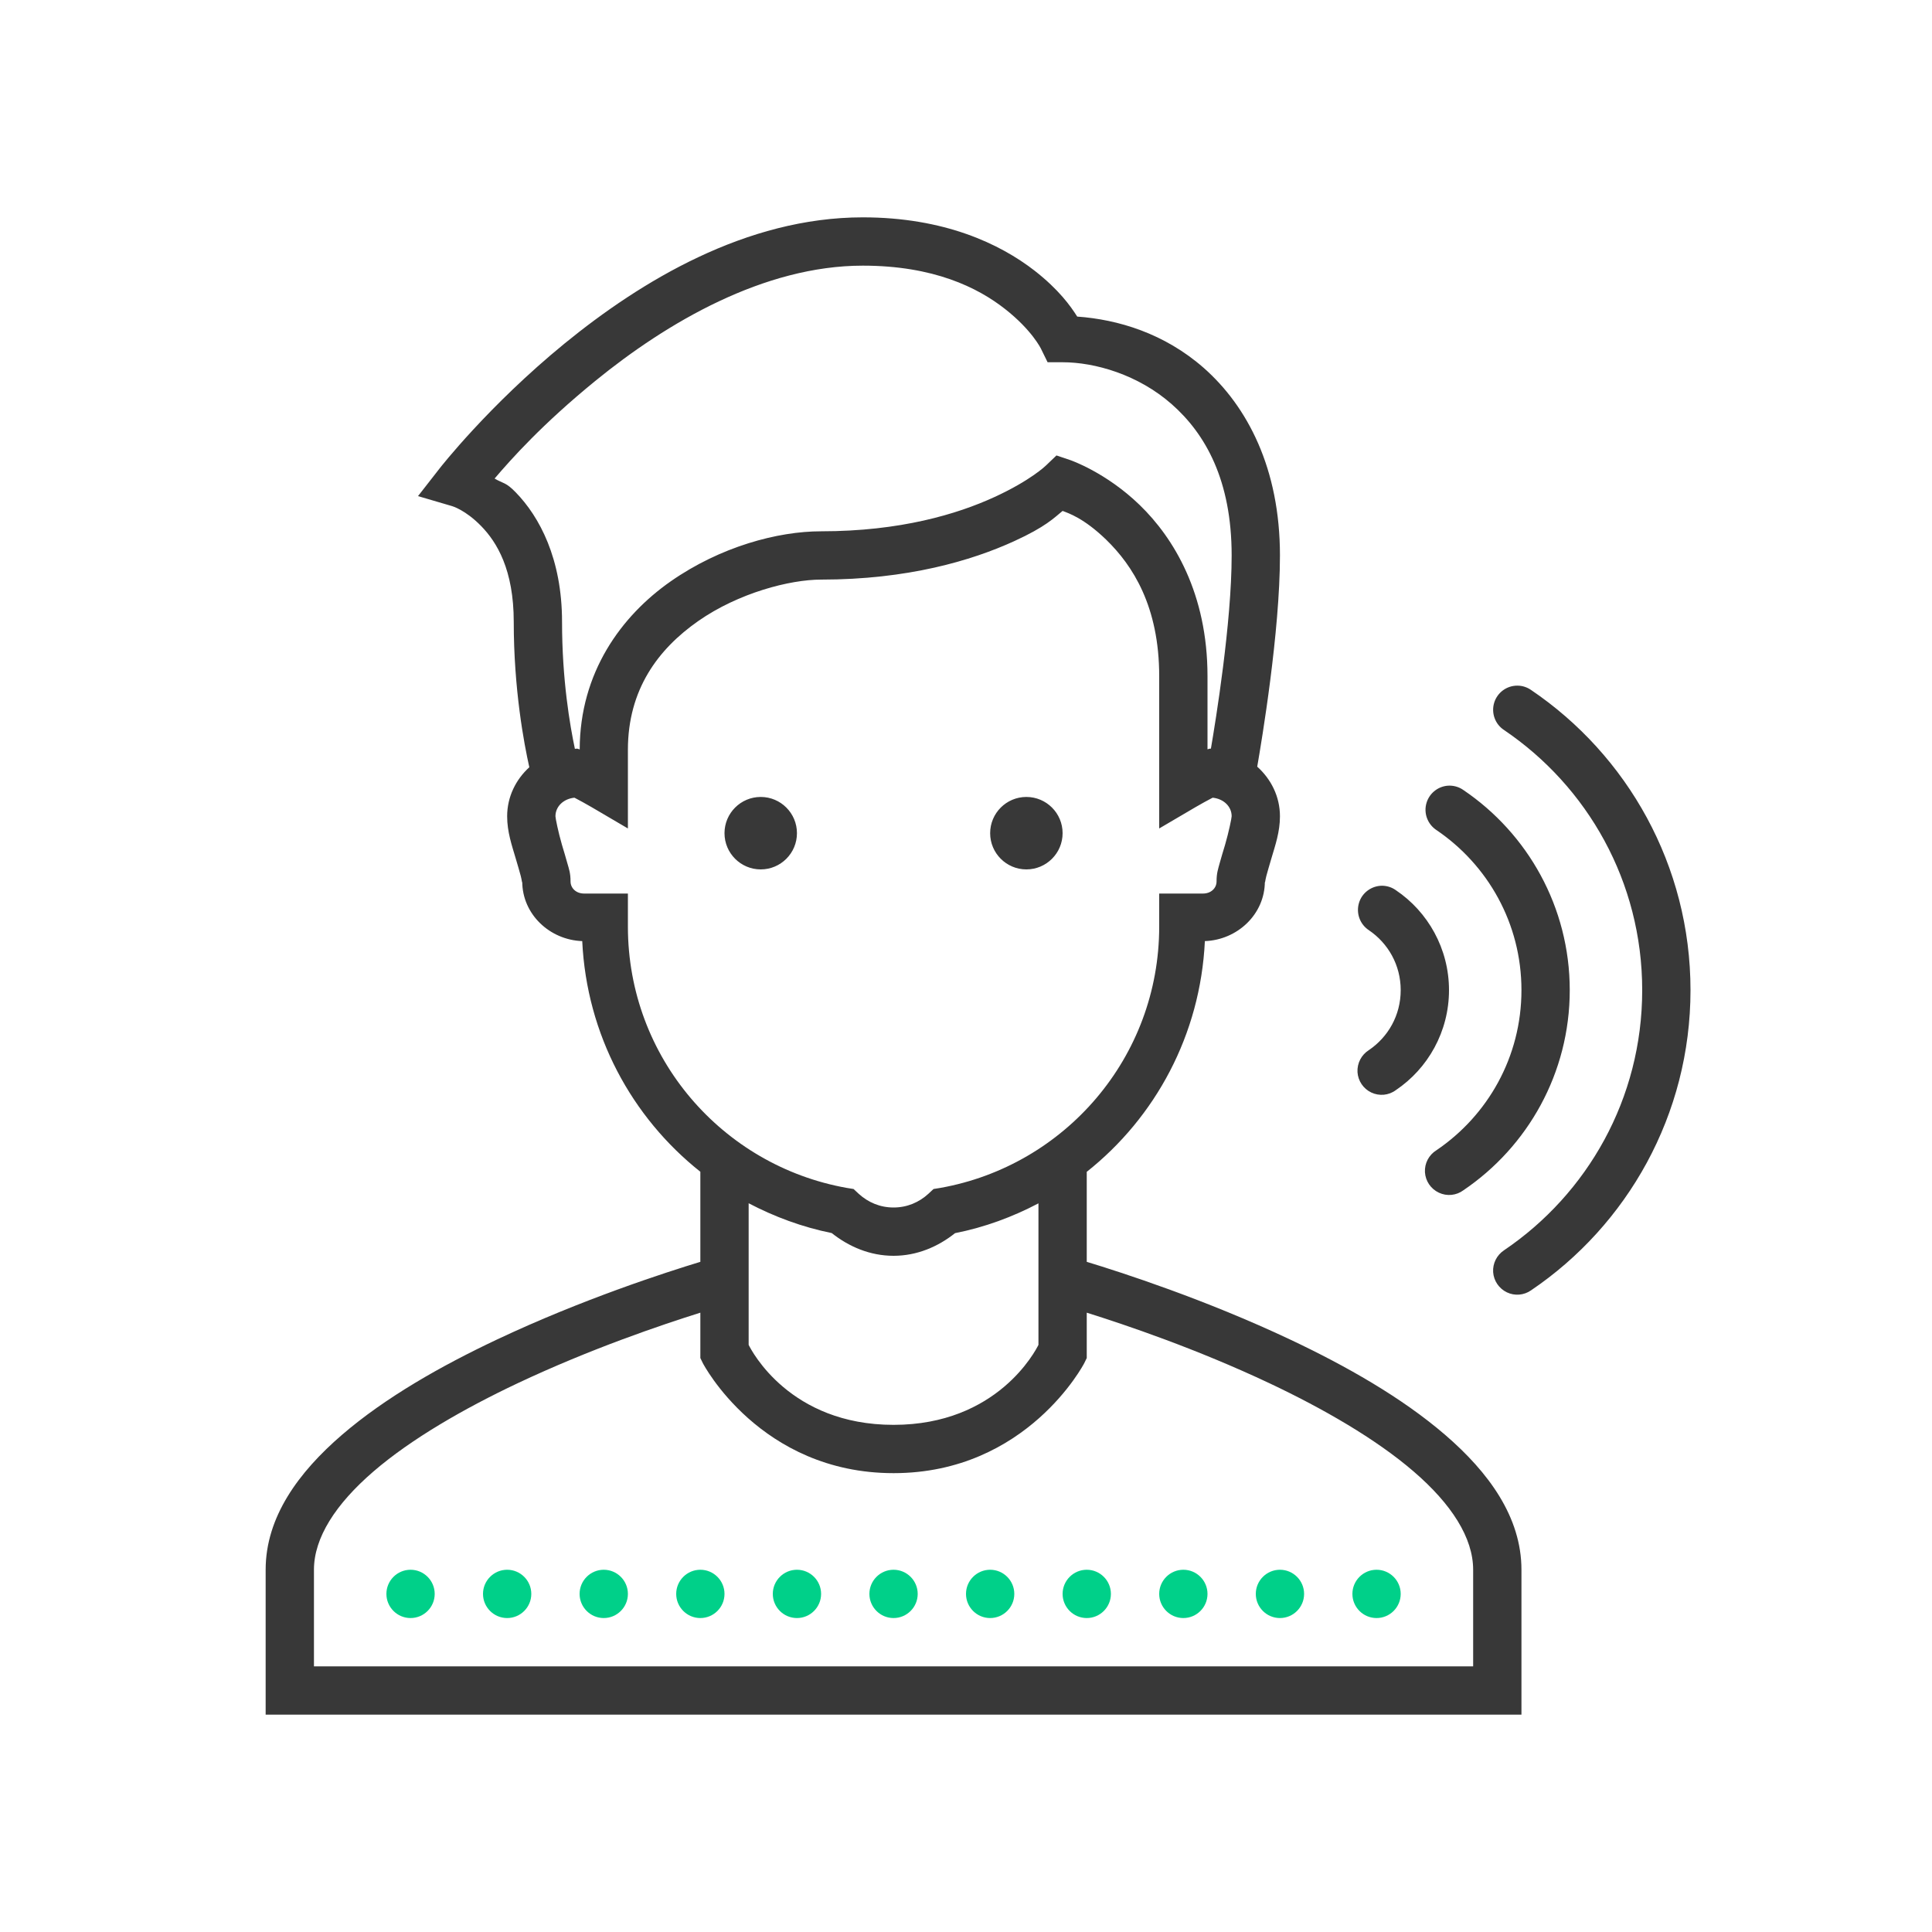 <svg xmlns="http://www.w3.org/2000/svg" width="80" height="80" viewBox="0 0 80 80">
  <g fill="none" fill-rule="evenodd">
    <rect width="80" height="80"/>
    <g transform="translate(11 9)">
      <path fill="#383838" fill-rule="nonzero" d="M24.727,0 C19.887,0 15.535,2.648 12.379,5.223 C9.223,7.801 7.211,10.387 7.211,10.387 L6.309,11.543 L7.719,11.957 C7.719,11.957 8.266,12.109 8.922,12.781 C9.574,13.449 10.273,14.59 10.273,16.75 C10.273,19.551 10.703,21.812 10.918,22.77 C10.359,23.277 10,23.996 10,24.801 C10,25.449 10.195,26.004 10.355,26.547 C10.434,26.82 10.512,27.074 10.562,27.266 C10.613,27.457 10.625,27.645 10.625,27.5 C10.625,28.859 11.766,29.922 13.109,29.969 C13.293,33.844 15.16,37.266 18,39.52 L18,43.25 C16.559,43.688 13.098,44.805 9.574,46.469 C7.273,47.555 4.961,48.863 3.16,50.414 C1.359,51.965 0,53.82 0,56 L0,62 L52,62 L52,56 C52,53.82 50.641,51.965 48.84,50.414 C47.039,48.863 44.727,47.555 42.426,46.469 C38.902,44.805 35.441,43.688 34,43.25 L34,39.523 C36.84,37.27 38.707,33.848 38.891,29.969 C40.234,29.922 41.375,28.859 41.375,27.5 C41.375,27.645 41.387,27.457 41.438,27.266 C41.488,27.074 41.566,26.82 41.645,26.547 C41.805,26.004 42,25.449 42,24.801 C42,23.98 41.629,23.258 41.059,22.746 C41.242,21.691 42,17.176 42,14 C42,10.406 40.656,7.832 38.844,6.234 C37.215,4.805 35.301,4.23 33.605,4.109 C33.332,3.676 32.848,2.996 31.844,2.211 C30.402,1.09 28.09,0 24.727,0 Z M24.727,2 C27.664,2 29.488,2.91 30.609,3.789 C31.734,4.668 32.105,5.441 32.105,5.441 L32.379,6 L33,6 C34.332,6 36.125,6.508 37.52,7.738 C38.918,8.969 40,10.891 40,14 C40,16.789 39.336,20.859 39.141,22 C39.137,22 39.133,22 39.125,22 C39.039,22 39.055,22.02 39,22.027 L39,19 C39,15.578 37.602,13.277 36.195,11.914 C34.789,10.551 33.316,10.051 33.316,10.051 L32.746,9.859 L32.309,10.277 C32.309,10.277 31.68,10.895 30.16,11.59 C28.641,12.285 26.289,13 23,13 C21.199,13 18.828,13.637 16.77,15.074 C14.719,16.508 13.012,18.852 13.004,22.031 C12.949,22.023 12.961,22 12.875,22 C12.852,22 12.828,22.008 12.805,22.008 C12.602,21.043 12.273,19.16 12.273,16.75 C12.273,14.133 11.336,12.395 10.355,11.387 C9.938,10.957 9.844,11.031 9.48,10.816 C10.172,10.004 11.457,8.562 13.645,6.777 C16.617,4.352 20.633,2 24.727,2 Z M33,12.156 C33.242,12.25 33.875,12.449 34.805,13.348 C35.898,14.41 37,16.105 37,19 L37,25.305 L38.504,24.422 C38.762,24.273 39,24.141 39.168,24.055 C39.188,24.043 39.195,24.043 39.215,24.031 C39.672,24.078 40,24.398 40,24.797 L40,24.801 C40,24.875 39.879,25.461 39.727,25.984 C39.648,26.242 39.57,26.504 39.504,26.742 C39.441,26.98 39.375,27.148 39.375,27.5 C39.375,27.766 39.156,28 38.812,28 L37,28 L37,29.367 C37,34.789 33.09,39.27 27.941,40.188 L27.656,40.234 L27.441,40.434 C27.051,40.789 26.559,41 26,41 C25.441,41 24.949,40.789 24.559,40.434 L24.344,40.234 L24.059,40.188 C18.91,39.27 15,34.789 15,29.367 L15,28 L13.188,28 C12.844,28 12.625,27.766 12.625,27.5 C12.625,27.148 12.559,26.98 12.492,26.742 C12.426,26.504 12.348,26.242 12.27,25.984 C12.117,25.461 12,24.875 12,24.801 C12,24.398 12.328,24.078 12.785,24.031 C12.805,24.043 12.812,24.043 12.832,24.055 C13,24.141 13.238,24.273 13.496,24.422 L15,25.305 L15,22.051 C15,19.559 16.242,17.883 17.914,16.715 C19.586,15.547 21.711,15 23,15 C26.582,15 29.23,14.215 30.992,13.41 C32.301,12.812 32.645,12.445 33,12.156 Z M51.836,19.391 C51.391,19.387 51,19.676 50.871,20.098 C50.742,20.523 50.906,20.984 51.277,21.227 C54.73,23.562 57,27.508 57,32 C57,36.492 54.73,40.438 51.277,42.773 C50.977,42.973 50.805,43.316 50.828,43.676 C50.852,44.035 51.07,44.355 51.395,44.512 C51.719,44.668 52.102,44.637 52.398,44.43 C56.383,41.734 59,37.164 59,32 C59,26.836 56.383,22.266 52.398,19.57 C52.234,19.457 52.039,19.391 51.836,19.391 Z M49.035,23.531 C48.594,23.527 48.199,23.816 48.07,24.242 C47.941,24.668 48.109,25.125 48.48,25.371 C50.602,26.809 52,29.234 52,32 C52,34.766 50.602,37.191 48.48,38.629 C48.164,38.824 47.984,39.172 48.004,39.539 C48.027,39.906 48.246,40.23 48.582,40.387 C48.914,40.543 49.305,40.504 49.598,40.285 C52.254,38.488 54,35.441 54,32 C54,28.559 52.254,25.512 49.598,23.715 C49.434,23.598 49.238,23.535 49.035,23.531 Z M20.5,24 C19.672,24 19,24.672 19,25.5 C19,26.328 19.672,27 20.5,27 C21.328,27 22,26.328 22,25.5 C22,24.672 21.328,24 20.5,24 Z M31.5,24 C30.672,24 30,24.672 30,25.5 C30,26.328 30.672,27 31.5,27 C32.328,27 33,26.328 33,25.5 C33,24.672 32.328,24 31.5,24 Z M46.234,27.676 C45.793,27.676 45.398,27.965 45.273,28.387 C45.145,28.812 45.309,29.27 45.68,29.516 C46.477,30.055 47,30.957 47,32 C47,33.043 46.477,33.945 45.68,34.484 C45.371,34.68 45.191,35.027 45.211,35.395 C45.234,35.758 45.453,36.082 45.781,36.238 C46.113,36.395 46.504,36.359 46.797,36.141 C48.129,35.246 49,33.715 49,32 C49,30.285 48.129,28.754 46.797,27.859 C46.633,27.742 46.438,27.68 46.234,27.676 Z M20,40.824 C21.066,41.383 22.219,41.812 23.441,42.059 C24.148,42.621 25.023,43 26,43 C26.973,43 27.844,42.621 28.547,42.062 C29.773,41.82 30.93,41.391 32,40.828 L32,46.688 C31.879,46.93 30.297,50 26,50 C21.703,50 20.121,46.93 20,46.688 L20,40.824 Z M18,45.355 L18,47.234 L18.105,47.449 C18.105,47.449 20.465,52 26,52 C31.535,52 33.895,47.449 33.895,47.449 L34,47.234 L34,45.355 C35.605,45.859 38.547,46.852 41.574,48.281 C43.773,49.32 45.961,50.574 47.535,51.93 C49.109,53.285 50,54.68 50,56 L50,60 L2,60 L2,56 C2,54.68 2.891,53.285 4.465,51.93 C6.039,50.574 8.227,49.32 10.426,48.281 C13.453,46.852 16.395,45.859 18,45.355 Z"/>
      <path fill="#00D089" fill-rule="nonzero" d="M6,56 C6.551,56 7,56.449 7,57 C7,57.551 6.551,58 6,58 C5.449,58 5,57.551 5,57 C5,56.449 5.449,56 6,56 Z M10,56 C10.551,56 11,56.449 11,57 C11,57.551 10.551,58 10,58 C9.449,58 9,57.551 9,57 C9,56.449 9.449,56 10,56 Z M14,56 C14.551,56 15,56.449 15,57 C15,57.551 14.551,58 14,58 C13.449,58 13,57.551 13,57 C13,56.449 13.449,56 14,56 Z M18,56 C18.551,56 19,56.449 19,57 C19,57.551 18.551,58 18,58 C17.449,58 17,57.551 17,57 C17,56.449 17.449,56 18,56 Z M22,56 C22.551,56 23,56.449 23,57 C23,57.551 22.551,58 22,58 C21.449,58 21,57.551 21,57 C21,56.449 21.449,56 22,56 Z M26,56 C26.551,56 27,56.449 27,57 C27,57.551 26.551,58 26,58 C25.449,58 25,57.551 25,57 C25,56.449 25.449,56 26,56 Z M30,56 C30.551,56 31,56.449 31,57 C31,57.551 30.551,58 30,58 C29.449,58 29,57.551 29,57 C29,56.449 29.449,56 30,56 Z M34,56 C34.551,56 35,56.449 35,57 C35,57.551 34.551,58 34,58 C33.449,58 33,57.551 33,57 C33,56.449 33.449,56 34,56 Z M38,56 C38.551,56 39,56.449 39,57 C39,57.551 38.551,58 38,58 C37.449,58 37,57.551 37,57 C37,56.449 37.449,56 38,56 Z M42,56 C42.551,56 43,56.449 43,57 C43,57.551 42.551,58 42,58 C41.449,58 41,57.551 41,57 C41,56.449 41.449,56 42,56 Z M46,56 C46.551,56 47,56.449 47,57 C47,57.551 46.551,58 46,58 C45.449,58 45,57.551 45,57 C45,56.449 45.449,56 46,56 Z"/>
    </g>
  </g>
</svg>
